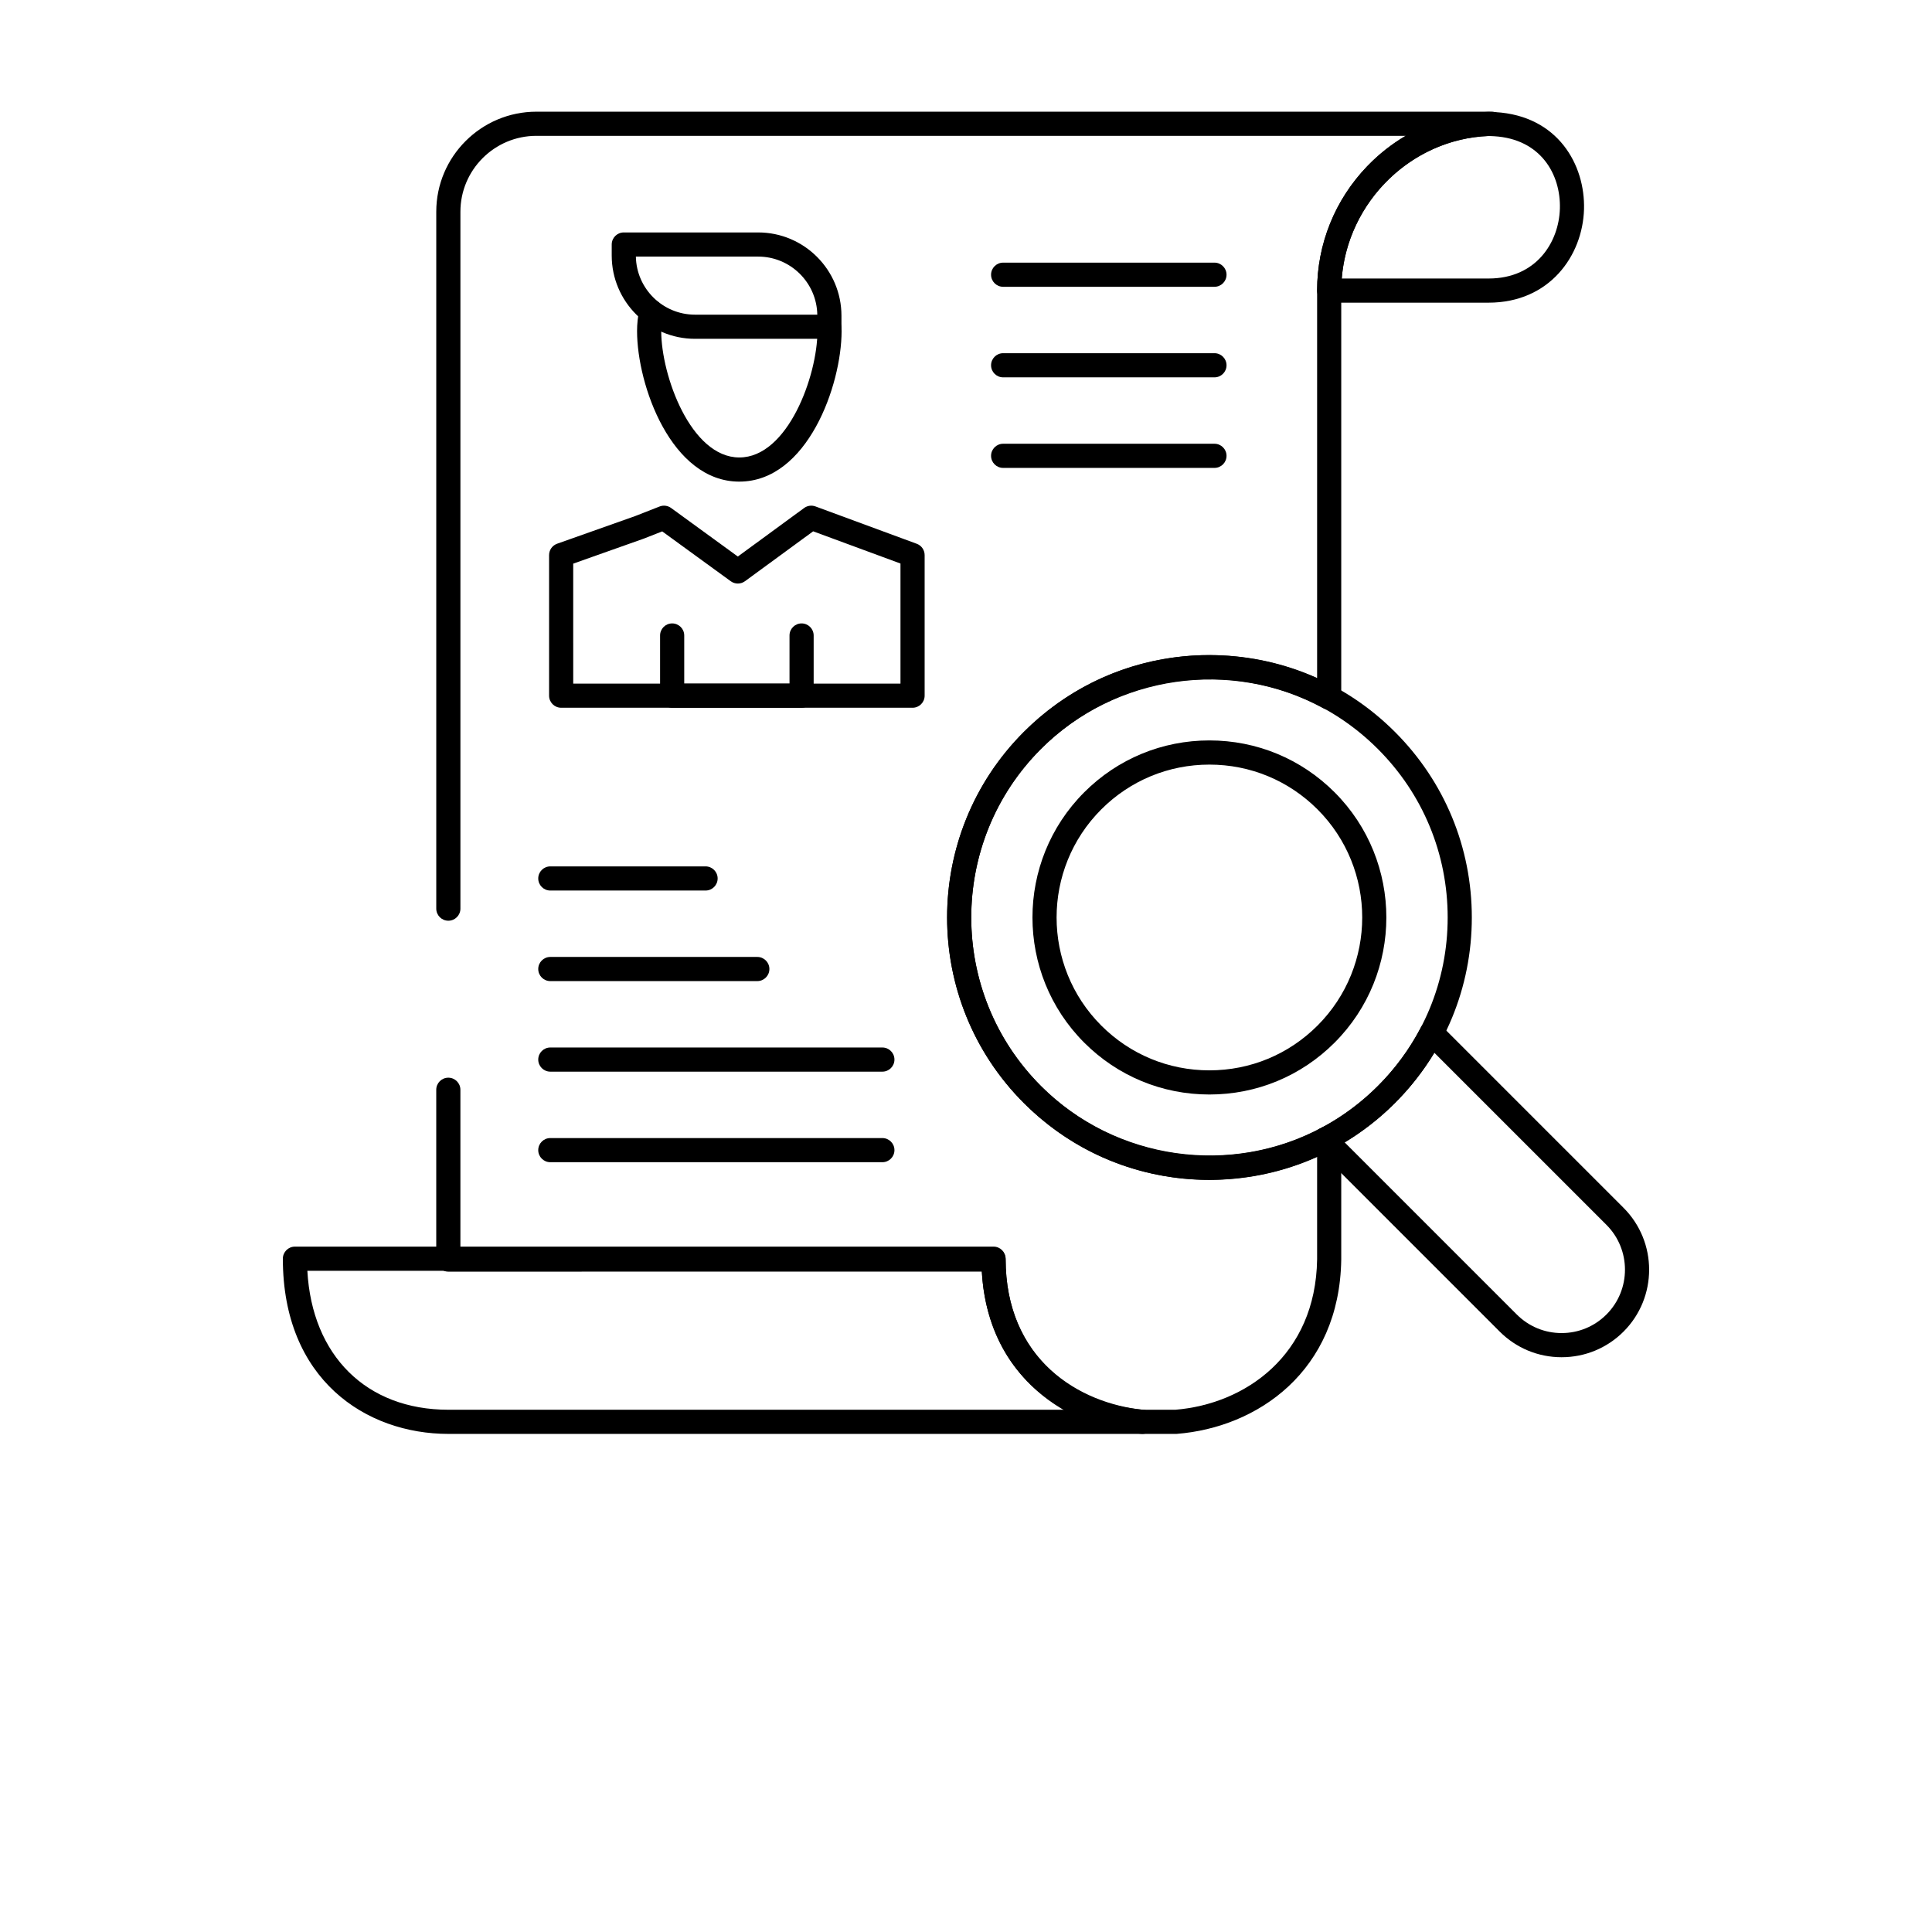 <?xml version="1.0" encoding="UTF-8"?>
<svg width="700pt" height="700pt" version="1.1" viewBox="0 0 700 700" xmlns="http://www.w3.org/2000/svg" xmlns:xlink="http://www.w3.org/1999/xlink">
 <defs>
  <symbol id="t" overflow="visible">
   <path d="m3.656-0.219c-0.188 0.094-0.387 0.168-0.594 0.219-0.199 0.051-0.406 0.078-0.625 0.078-0.668 0-1.199-0.18-1.594-0.547-0.387-0.375-0.578-0.879-0.578-1.516 0-0.645 0.191-1.148 0.578-1.516 0.395-0.375 0.926-0.562 1.594-0.562 0.219 0 0.426 0.027 0.625 0.078 0.207 0.055 0.406 0.125 0.594 0.219v0.828c-0.188-0.125-0.375-0.219-0.562-0.281-0.18-0.062-0.371-0.094-0.578-0.094-0.367 0-0.656 0.121-0.875 0.359-0.211 0.23-0.312 0.555-0.312 0.969 0 0.406 0.102 0.73 0.312 0.969 0.219 0.23 0.508 0.344 0.875 0.344 0.207 0 0.398-0.023 0.578-0.078 0.188-0.062 0.375-0.16 0.562-0.297z"/>
  </symbol>
  <symbol id="c" overflow="visible">
   <path d="m2.688-2.172c-0.086-0.039-0.168-0.07-0.25-0.094-0.086-0.02-0.168-0.031-0.25-0.031-0.25 0-0.445 0.086-0.578 0.25-0.125 0.156-0.188 0.383-0.188 0.672v1.375h-0.969v-2.984h0.969v0.484c0.113-0.195 0.25-0.336 0.406-0.422 0.164-0.094 0.359-0.141 0.578-0.141h0.109c0.039 0 0.094 0.008 0.156 0.016z"/>
  </symbol>
  <symbol id="b" overflow="visible">
   <path d="m3.438-1.5v0.266h-2.234c0.031 0.23 0.113 0.402 0.25 0.516 0.133 0.105 0.328 0.156 0.578 0.156 0.207 0 0.414-0.023 0.625-0.078 0.207-0.062 0.422-0.156 0.641-0.281v0.734c-0.219 0.094-0.445 0.164-0.672 0.203-0.23 0.039-0.453 0.062-0.672 0.062-0.543 0-0.965-0.133-1.266-0.406-0.305-0.281-0.453-0.672-0.453-1.172 0-0.477 0.145-0.859 0.438-1.141 0.301-0.281 0.707-0.422 1.219-0.422 0.469 0 0.844 0.141 1.125 0.422s0.422 0.664 0.422 1.141zm-0.969-0.328c0-0.176-0.059-0.316-0.172-0.422-0.105-0.113-0.242-0.172-0.406-0.172-0.188 0-0.34 0.055-0.453 0.156-0.117 0.105-0.188 0.25-0.219 0.438z"/>
  </symbol>
  <symbol id="d" overflow="visible">
   <path d="m1.797-1.344c-0.199 0-0.352 0.039-0.453 0.109-0.094 0.062-0.141 0.164-0.141 0.297 0 0.117 0.035 0.211 0.109 0.281 0.082 0.062 0.195 0.094 0.344 0.094 0.176 0 0.328-0.062 0.453-0.188s0.188-0.285 0.188-0.484v-0.109zm1.469-0.359v1.703h-0.969v-0.438c-0.125 0.18-0.273 0.309-0.438 0.391-0.156 0.082-0.352 0.125-0.578 0.125-0.312 0-0.57-0.086-0.766-0.266-0.188-0.188-0.281-0.422-0.281-0.703 0-0.352 0.117-0.613 0.359-0.781 0.238-0.164 0.617-0.25 1.141-0.25h0.562v-0.062c0-0.156-0.062-0.266-0.188-0.328-0.117-0.07-0.297-0.109-0.547-0.109-0.211 0-0.402 0.023-0.578 0.062-0.18 0.043-0.34 0.102-0.484 0.172v-0.719c0.195-0.051 0.398-0.086 0.609-0.109 0.207-0.031 0.414-0.047 0.625-0.047 0.539 0 0.93 0.109 1.172 0.328 0.238 0.211 0.359 0.555 0.359 1.031z"/>
  </symbol>
  <symbol id="a" overflow="visible">
   <path d="m1.5-3.844v0.859h0.984v0.672h-0.984v1.281c0 0.137 0.023 0.23 0.078 0.281 0.062 0.043 0.176 0.062 0.344 0.062h0.484v0.688h-0.812c-0.387 0-0.656-0.078-0.812-0.234s-0.234-0.422-0.234-0.797v-1.281h-0.469v-0.672h0.469v-0.859z"/>
  </symbol>
  <symbol id="i" overflow="visible">
   <path d="m2.5-2.547v-1.609h0.953v4.156h-0.953v-0.438c-0.137 0.18-0.281 0.309-0.438 0.391-0.156 0.082-0.34 0.125-0.547 0.125-0.375 0-0.684-0.145-0.922-0.438-0.23-0.289-0.344-0.672-0.344-1.141 0-0.457 0.113-0.832 0.344-1.125 0.238-0.289 0.547-0.438 0.922-0.438 0.195 0 0.375 0.043 0.531 0.125 0.164 0.086 0.316 0.215 0.453 0.391zm-0.641 1.938c0.207 0 0.363-0.07 0.469-0.219 0.113-0.156 0.172-0.379 0.172-0.672 0-0.281-0.059-0.492-0.172-0.641-0.105-0.156-0.262-0.234-0.469-0.234-0.199 0-0.355 0.078-0.469 0.234-0.105 0.148-0.156 0.359-0.156 0.641 0 0.293 0.051 0.516 0.156 0.672 0.113 0.148 0.27 0.219 0.469 0.219z"/>
  </symbol>
  <symbol id="h" overflow="visible">
   <path d="m2.047-0.609c0.207 0 0.363-0.07 0.469-0.219 0.113-0.156 0.172-0.379 0.172-0.672 0-0.281-0.059-0.492-0.172-0.641-0.105-0.156-0.262-0.234-0.469-0.234-0.199 0-0.355 0.078-0.469 0.234-0.105 0.148-0.156 0.359-0.156 0.641 0 0.293 0.051 0.516 0.156 0.672 0.113 0.148 0.27 0.219 0.469 0.219zm-0.625-1.938c0.125-0.176 0.266-0.305 0.422-0.391 0.164-0.082 0.352-0.125 0.562-0.125 0.363 0 0.664 0.148 0.906 0.438 0.238 0.293 0.359 0.668 0.359 1.125 0 0.469-0.121 0.852-0.359 1.141-0.242 0.293-0.543 0.438-0.906 0.438-0.211 0-0.398-0.043-0.562-0.125-0.156-0.082-0.297-0.211-0.422-0.391v0.438h-0.969v-4.156h0.969z"/>
  </symbol>
  <symbol id="g" overflow="visible">
   <path d="m0.062-2.984h0.953l0.812 2.016 0.688-2.016h0.953l-1.266 3.266c-0.125 0.332-0.273 0.566-0.438 0.703-0.168 0.133-0.391 0.203-0.672 0.203h-0.547v-0.641h0.297c0.164 0 0.285-0.027 0.359-0.078 0.07-0.055 0.129-0.141 0.172-0.266l0.031-0.094z"/>
  </symbol>
  <symbol id="f" overflow="visible">
   <path d="m0.5-3.984h2.781v0.781h-1.75v0.734h1.641v0.781h-1.641v1.688h-1.031z"/>
  </symbol>
  <symbol id="s" overflow="visible">
   <path d="m0.453-4.156h0.969v4.156h-0.969z"/>
  </symbol>
  <symbol id="r" overflow="visible">
   <path d="m2.422-4.156v0.625h-0.516c-0.137 0-0.234 0.027-0.297 0.078-0.055 0.055-0.078 0.137-0.078 0.25v0.219h0.828v0.672h-0.828v2.312h-0.953v-2.312h-0.469v-0.672h0.469v-0.219c0-0.32 0.086-0.562 0.266-0.719 0.188-0.156 0.473-0.234 0.859-0.234z"/>
  </symbol>
  <symbol id="e" overflow="visible">
   <path d="m1.875-2.375c-0.211 0-0.371 0.078-0.484 0.234-0.105 0.148-0.156 0.359-0.156 0.641 0 0.293 0.051 0.516 0.156 0.672 0.113 0.148 0.273 0.219 0.484 0.219 0.207 0 0.367-0.07 0.484-0.219 0.113-0.156 0.172-0.379 0.172-0.672 0-0.281-0.059-0.492-0.172-0.641-0.117-0.156-0.277-0.234-0.484-0.234zm0-0.688c0.52 0 0.922 0.141 1.203 0.422 0.289 0.273 0.438 0.652 0.438 1.141 0 0.5-0.148 0.891-0.438 1.172-0.281 0.273-0.684 0.406-1.203 0.406-0.512 0-0.914-0.133-1.203-0.406-0.293-0.281-0.438-0.672-0.438-1.172 0-0.488 0.145-0.867 0.438-1.141 0.289-0.281 0.691-0.422 1.203-0.422z"/>
  </symbol>
  <symbol id="q" overflow="visible">
   <path d="m3.234-2.5c0.113-0.176 0.254-0.312 0.422-0.406 0.164-0.102 0.352-0.156 0.562-0.156 0.332 0 0.586 0.109 0.766 0.328 0.188 0.211 0.281 0.512 0.281 0.906v1.828h-0.969v-1.562c0.008-0.02 0.016-0.039 0.016-0.062v-0.109c0-0.219-0.031-0.375-0.094-0.469s-0.164-0.141-0.297-0.141c-0.188 0-0.336 0.078-0.438 0.234-0.094 0.148-0.141 0.359-0.141 0.641v1.469h-0.969v-1.562c0-0.332-0.031-0.547-0.094-0.641-0.055-0.094-0.152-0.141-0.297-0.141-0.18 0-0.32 0.078-0.422 0.234-0.094 0.148-0.141 0.359-0.141 0.641v1.469h-0.969v-2.984h0.969v0.438c0.113-0.176 0.242-0.305 0.391-0.391 0.156-0.082 0.328-0.125 0.516-0.125 0.207 0 0.391 0.055 0.547 0.156 0.156 0.094 0.273 0.23 0.359 0.406z"/>
  </symbol>
  <symbol id="p" overflow="visible">
   <path d="m3.469-1.828v1.828h-0.969v-1.391c0-0.258-0.008-0.438-0.016-0.531-0.012-0.102-0.031-0.176-0.062-0.219-0.031-0.062-0.086-0.109-0.156-0.141-0.062-0.039-0.133-0.062-0.203-0.062-0.211 0-0.371 0.078-0.484 0.234-0.105 0.156-0.156 0.371-0.156 0.641v1.469h-0.969v-4.156h0.969v1.609c0.133-0.176 0.285-0.305 0.453-0.391 0.164-0.082 0.344-0.125 0.531-0.125 0.344 0 0.602 0.109 0.781 0.328 0.188 0.211 0.281 0.512 0.281 0.906z"/>
  </symbol>
  <symbol id="o" overflow="visible">
   <path d="m0.5-3.984h1.156l1.438 2.734v-2.734h0.984v3.984h-1.156l-1.438-2.734v2.734h-0.984z"/>
  </symbol>
  <symbol id="n" overflow="visible">
   <path d="m0.422-1.172v-1.812h0.969v0.297 0.609 0.484c0 0.242 0.004 0.418 0.016 0.531 0.008 0.105 0.031 0.18 0.062 0.219 0.039 0.062 0.094 0.117 0.156 0.156 0.062 0.031 0.133 0.047 0.219 0.047 0.195 0 0.352-0.078 0.469-0.234 0.113-0.156 0.172-0.367 0.172-0.641v-1.469h0.953v2.984h-0.953v-0.438c-0.148 0.18-0.305 0.309-0.469 0.391-0.156 0.082-0.336 0.125-0.531 0.125-0.344 0-0.609-0.102-0.797-0.312-0.18-0.219-0.266-0.531-0.266-0.938z"/>
  </symbol>
  <symbol id="m" overflow="visible">
   <path d="m3.469-1.828v1.828h-0.969v-1.391c0-0.258-0.008-0.438-0.016-0.531-0.012-0.102-0.031-0.176-0.062-0.219-0.031-0.062-0.086-0.109-0.156-0.141-0.062-0.039-0.133-0.062-0.203-0.062-0.211 0-0.371 0.078-0.484 0.234-0.105 0.156-0.156 0.371-0.156 0.641v1.469h-0.969v-2.984h0.969v0.438c0.133-0.176 0.285-0.305 0.453-0.391 0.164-0.082 0.344-0.125 0.531-0.125 0.344 0 0.602 0.109 0.781 0.328 0.188 0.211 0.281 0.512 0.281 0.906z"/>
  </symbol>
  <symbol id="l" overflow="visible">
   <path d="m0.5-3.984h1.703c0.508 0 0.898 0.117 1.172 0.344 0.27 0.219 0.406 0.539 0.406 0.953 0 0.418-0.137 0.742-0.406 0.969-0.273 0.219-0.664 0.328-1.172 0.328h-0.672v1.391h-1.031zm1.031 0.75v1.109h0.562c0.195 0 0.348-0.047 0.453-0.141 0.113-0.102 0.172-0.242 0.172-0.422 0-0.176-0.059-0.312-0.172-0.406-0.105-0.094-0.258-0.141-0.453-0.141z"/>
  </symbol>
  <symbol id="k" overflow="visible">
   <path d="m0.453-2.984h0.969v2.938c0 0.395-0.102 0.695-0.297 0.906-0.188 0.219-0.465 0.328-0.828 0.328h-0.484v-0.641h0.172c0.176 0 0.297-0.043 0.359-0.125 0.07-0.074 0.109-0.23 0.109-0.469zm0-1.172h0.969v0.781h-0.969z"/>
  </symbol>
  <symbol id="j" overflow="visible">
   <path d="m2.875-2.891v0.766c-0.125-0.082-0.258-0.145-0.391-0.188-0.137-0.039-0.273-0.062-0.406-0.062-0.273 0-0.48 0.078-0.625 0.234-0.148 0.156-0.219 0.371-0.219 0.641 0 0.281 0.07 0.5 0.219 0.656 0.145 0.156 0.352 0.234 0.625 0.234 0.145 0 0.285-0.02 0.422-0.062 0.133-0.039 0.258-0.109 0.375-0.203v0.781c-0.148 0.062-0.297 0.102-0.453 0.125-0.156 0.031-0.312 0.047-0.469 0.047-0.543 0-0.965-0.133-1.266-0.406-0.305-0.281-0.453-0.672-0.453-1.172 0-0.488 0.148-0.867 0.453-1.141 0.301-0.281 0.723-0.422 1.266-0.422 0.156 0 0.312 0.016 0.469 0.047 0.156 0.023 0.305 0.062 0.453 0.125z"/>
  </symbol>
 </defs>
 <g>
  <path d="m539.36 109.66h-57.77c-2.418 0-4.375-1.957-4.375-4.375 0-16.859 6.438-32.848 18.121-45.02 11.656-12.141 27.234-19.152 43.863-19.746 0.094-0.004 0.188-0.004 0.277 0 0.781 0.023 1.562 0.055 2.336 0.102 22.723 1.32 32.57 19.184 32.105 35.227-0.484 16.801-12.512 33.812-34.559 33.812zm-53.223-8.75h53.223c17.234 0 25.465-13.125 25.816-25.316 0.359-12.348-6.883-25.25-23.867-26.238-0.641-0.039-1.289-0.066-1.938-0.086-28.004 1.074-51.027 23.809-53.234 51.641z"/>
  <path d="m413.91 519.53h-251.45c-29.855 0-59.977-19.629-59.977-63.48 0-2.418 1.957-4.375 4.375-4.375h253.12c2.418 0 4.375 1.957 4.375 4.375 0 36.781 26.922 52.484 49.98 54.754 2.32 0.23 4.055 2.238 3.941 4.57-0.117 2.324-2.039 4.156-4.371 4.156zm-302.55-59.105c1.695 30.746 21.375 50.355 51.109 50.355h223.1c-15.77-8.961-28.523-25.051-29.844-50.355z"/>
  <path d="m255.64 322.66h-56.25c-2.418 0-4.375-1.957-4.375-4.375s1.957-4.375 4.375-4.375h56.25c2.418 0 4.375 1.957 4.375 4.375s-1.957 4.375-4.375 4.375z"/>
  <path d="m274.39 355.47h-75c-2.418 0-4.375-1.957-4.375-4.375s1.957-4.375 4.375-4.375h75c2.418 0 4.375 1.957 4.375 4.375s-1.957 4.375-4.375 4.375z"/>
  <path d="m319.7 388.28h-120.31c-2.418 0-4.375-1.957-4.375-4.375s1.957-4.375 4.375-4.375h120.31c2.418 0 4.375 1.957 4.375 4.375s-1.957 4.375-4.375 4.375z"/>
  <path d="m319.7 421.09h-120.31c-2.418 0-4.375-1.957-4.375-4.375s1.957-4.375 4.375-4.375h120.31c2.418 0 4.375 1.957 4.375 4.375s-1.957 4.375-4.375 4.375z"/>
  <path d="m426.01 519.53h-12.105c-0.117 0-0.234-0.004-0.348-0.016-15.41-1.23-29.613-7.496-39.992-17.648-10.801-10.566-16.922-24.715-17.84-41.129l-193.29 0.004c-2.418 0-4.375-1.957-4.375-4.375v-61.523c0-2.418 1.957-4.375 4.375-4.375 2.418 0 4.375 1.957 4.375 4.375v57.148h193.17c2.418 0 4.375 1.957 4.375 4.375 0 34.766 24.949 52.363 49.727 54.414h11.754c25.227-2.043 50.855-19.66 51.375-54.48v-37.184c-16.148 7.238-34.34 9.898-51.969 7.492-20.703-2.824-39.477-12.145-54.289-26.957-37.07-37.07-37.07-97.391 0-134.46 14.812-14.812 33.582-24.133 54.289-26.957 17.625-2.406 35.816 0.25 51.969 7.492l0.004-140.45c0-16.859 6.438-32.848 18.121-45.02 4.188-4.363 8.887-8.066 13.957-11.043h-314.94c-15.188 0-27.539 12.332-27.539 27.492v252.51c0 2.418-1.957 4.375-4.375 4.375-2.418 0-4.375-1.957-4.375-4.375v-252.51c0-19.984 16.281-36.242 36.289-36.242h346.11c2.402 0 4.356 1.938 4.375 4.336 0.02 2.402-1.898 4.371-4.301 4.414-0.172 0.004-0.344 0.012-0.52 0.023l-0.512 0.023c-29.527 1.051-53.551 26.184-53.551 56.016v147.5c0 1.543-0.812 2.973-2.141 3.762-1.328 0.789-2.973 0.816-4.328 0.078-33.371-18.199-75.453-12.129-102.35 14.762-33.656 33.66-33.656 88.426 0 122.09 26.895 26.891 68.977 32.965 102.35 14.762 1.355-0.742 2.996-0.707 4.328 0.078 1.328 0.789 2.141 2.219 2.141 3.762v44.297c-0.605 40.465-30.375 60.863-59.609 63.152-0.105 0.012-0.219 0.016-0.336 0.016z"/>
  <path d="m565.8 491.75c-8.473 0-16.438-3.301-22.43-9.289l-66.469-66.469c-0.984-0.984-1.441-2.383-1.23-3.758 0.211-1.379 1.066-2.574 2.301-3.215l0.598-0.305c0.309-0.16 0.617-0.316 0.926-0.48 7.266-3.961 13.906-8.93 19.742-14.762 6.269-6.269 11.508-13.414 15.574-21.23 0.645-1.238 1.836-2.094 3.215-2.305 1.379-0.215 2.773 0.246 3.762 1.23l66.445 66.445c12.367 12.367 12.367 32.488 0 44.855-5.996 5.981-13.961 9.281-22.434 9.281zm-78.613-77.852 62.371 62.371c4.34 4.336 10.105 6.727 16.242 6.727s11.902-2.391 16.242-6.727c8.953-8.957 8.953-23.527 0-32.484l-62.363-62.359c-3.981 6.613-8.762 12.727-14.262 18.223-5.473 5.477-11.59 10.258-18.23 14.25z"/>
  <path d="m438.19 427.5c-25.398 0-49.273-9.891-67.23-27.848-37.07-37.07-37.07-97.391 0-134.46 17.957-17.957 41.832-27.848 67.23-27.848s49.273 9.891 67.23 27.848c17.957 17.957 27.848 41.836 27.848 67.23s-9.891 49.273-27.848 67.23c-17.957 17.957-41.836 27.848-67.23 27.848zm0-181.41c-23.059 0-44.738 8.98-61.043 25.285-33.656 33.66-33.656 88.426 0 122.09 16.305 16.305 37.984 25.285 61.043 25.285s44.738-8.98 61.043-25.285c16.305-16.305 25.285-37.984 25.285-61.043s-8.98-44.738-25.285-61.043c-16.305-16.305-37.984-25.285-61.043-25.285z"/>
  <path d="m438.19 396.56c-17.133 0-33.242-6.672-45.355-18.789-25.008-25.008-25.008-65.703 0-90.711 12.113-12.117 28.223-18.789 45.355-18.789s33.242 6.672 45.355 18.789c25.008 25.008 25.008 65.703 0 90.711-12.113 12.121-28.223 18.789-45.355 18.789zm0-119.53c-14.797 0-28.707 5.762-39.168 16.223-21.598 21.598-21.598 56.738 0 78.336 10.461 10.461 24.375 16.223 39.168 16.223 14.797 0 28.707-5.762 39.168-16.223 21.598-21.598 21.598-56.738 0-78.336-10.461-10.461-24.375-16.223-39.168-16.223z"/>
  <path d="m330.64 256.43h-127.32c-2.418 0-4.375-1.957-4.375-4.375v-50.93c0-1.852 1.168-3.504 2.914-4.125l28.324-10.035 8.797-3.449c1.391-0.547 2.965-0.344 4.172 0.535l24.184 17.59 24.016-17.582c1.184-0.867 2.723-1.082 4.098-0.574l36.707 13.535c1.719 0.633 2.859 2.273 2.859 4.106v50.93c0 2.418-1.957 4.375-4.375 4.375zm-122.95-8.75h118.57v-43.504l-31.641-11.668-24.699 18.078c-1.535 1.125-3.621 1.125-5.156 0.008l-24.828-18.059-6.633 2.602c-0.047 0.016-0.09 0.035-0.137 0.051l-25.48 9.027z"/>
  <path d="m290.43 256.43h-46.895c-2.418 0-4.375-1.957-4.375-4.375v-21.805c0-2.418 1.957-4.375 4.375-4.375 2.418 0 4.375 1.957 4.375 4.375v17.43h38.145v-17.43c0-2.418 1.957-4.375 4.375-4.375 2.418 0 4.375 1.957 4.375 4.375v21.805c0 2.418-1.961 4.375-4.375 4.375z"/>
  <path d="m267.87 174.5c-24.668 0-37.051-34.969-37.051-54.543 0-2.586 0.277-5.231 0.828-7.856 0.496-2.363 2.816-3.887 5.18-3.387 2.367 0.496 3.883 2.812 3.387 5.18-0.426 2.035-0.641 4.078-0.641 6.062 0 16.145 10.746 45.793 28.301 45.793 17.555 0 28.301-29.648 28.301-45.793 0-0.203-0.031-0.543-0.156-1.09-0.246-0.562-0.375-1.184-0.363-1.836l0.004-0.191c0.043-2.164 1.66-3.973 3.805-4.254 2.144-0.281 4.176 1.051 4.773 3.133 0.469 1.633 0.688 2.981 0.688 4.242-0.004 19.57-12.387 54.539-37.055 54.539z"/>
  <path d="m300.5 122.76h-48.68c-16.641 0-30.184-13.539-30.184-30.184v-3.984c0-2.418 1.957-4.375 4.375-4.375h48.68c16.641 0 30.184 13.539 30.184 30.184v3.988c0 2.414-1.957 4.371-4.375 4.371zm-70.109-29.793c0.207 11.641 9.742 21.043 21.43 21.043h44.301c-0.207-11.637-9.742-21.043-21.43-21.043z"/>
  <path d="m440.02 103.91h-76.562c-2.418 0-4.375-1.957-4.375-4.375s1.957-4.375 4.375-4.375h76.562c2.418 0 4.375 1.957 4.375 4.375s-1.957 4.375-4.375 4.375z"/>
  <path d="m440.02 136.72h-76.562c-2.418 0-4.375-1.957-4.375-4.375s1.957-4.375 4.375-4.375h76.562c2.418 0 4.375 1.957 4.375 4.375s-1.957 4.375-4.375 4.375z"/>
  <path d="m440.02 169.53h-76.562c-2.418 0-4.375-1.957-4.375-4.375s1.957-4.375 4.375-4.375h76.562c2.418 0 4.375 1.957 4.375 4.375s-1.957 4.375-4.375 4.375z"/>
 </g>
</svg>
